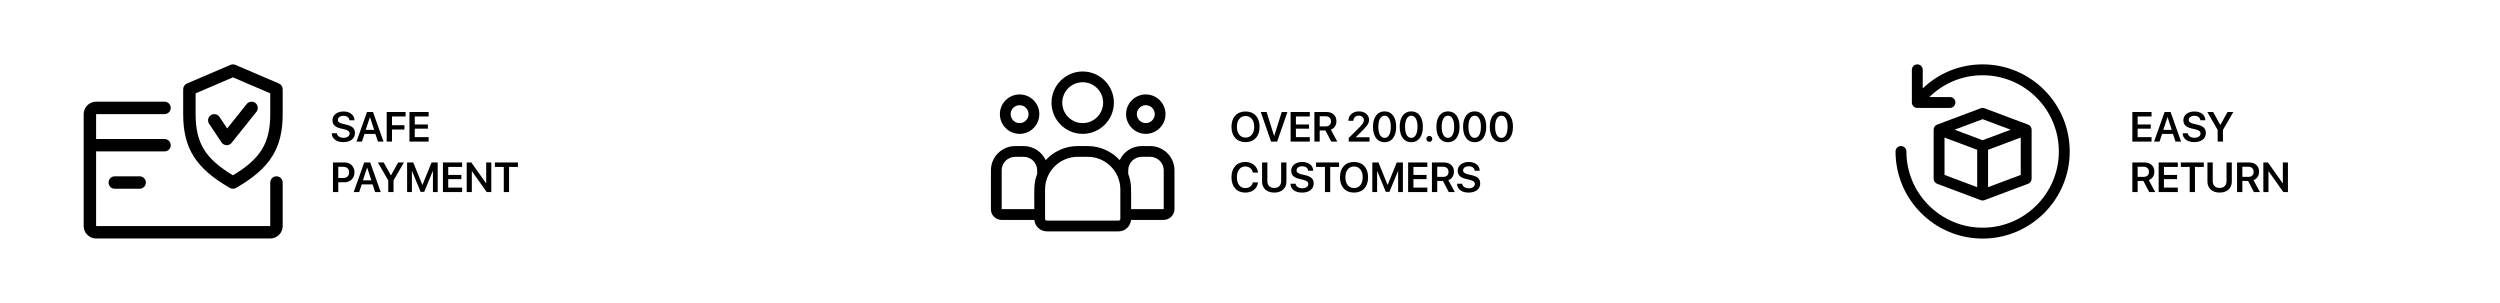 <svg xmlns="http://www.w3.org/2000/svg" fill="none" viewBox="0 0 1783 216" height="216" width="1783">
<g clip-path="url(#clip0_3128_1250)">
<path fill="black" d="M197.175 125.741C194.726 125.741 192.739 127.728 192.739 130.176V161.224H68.547V107.999H117.337C119.785 107.999 121.772 106.012 121.772 103.563C121.772 101.115 119.785 99.128 117.337 99.128H68.547V81.386H117.337C119.785 81.386 121.772 79.399 121.772 76.951C121.772 74.502 119.785 72.515 117.337 72.515H68.547C63.65 72.515 59.676 76.49 59.676 81.386V161.224C59.676 166.121 63.65 170.095 68.547 170.095H192.739C197.636 170.095 201.61 166.121 201.61 161.224V130.176C201.61 127.728 199.623 125.741 197.175 125.741Z"></path>
<path fill="black" d="M99.595 125.741H81.853C79.405 125.741 77.418 127.728 77.418 130.176C77.418 132.624 79.405 134.611 81.853 134.611H99.595C102.043 134.611 104.03 132.624 104.03 130.176C104.03 127.728 102.043 125.741 99.595 125.741Z"></path>
<path fill="black" d="M198.922 59.564L167.874 46.258C166.747 45.787 165.497 45.787 164.37 46.258L133.322 59.564C131.699 60.265 130.643 61.87 130.643 63.644V81.386C130.643 105.79 139.665 120.054 163.918 134.026C164.601 134.416 165.364 134.611 166.127 134.611C166.889 134.611 167.652 134.416 168.335 134.026C192.588 120.09 201.61 105.825 201.61 81.386V63.644C201.61 61.87 200.554 60.265 198.922 59.564ZM192.739 81.386C192.739 101.869 185.962 113.144 166.127 125.031C146.291 113.117 139.514 101.842 139.514 81.386V66.572L166.127 55.164L192.739 66.572V81.386Z"></path>
<path fill="black" d="M182.209 73.482C180.302 71.974 177.517 72.267 175.973 74.174L162.028 91.614L156.51 83.365C155.135 81.324 152.377 80.783 150.363 82.131C148.331 83.489 147.773 86.248 149.13 88.279L158.001 101.585C158.79 102.765 160.085 103.492 161.505 103.563C161.567 103.563 161.638 103.563 161.691 103.563C163.03 103.563 164.308 102.96 165.159 101.896L182.901 79.719C184.427 77.802 184.125 75.017 182.209 73.482Z"></path>
</g>
<path fill="black" d="M236.606 95.053H240.268C240.385 96.019 240.883 96.801 241.762 97.397C242.641 97.982 243.73 98.275 245.029 98.275C246.298 98.275 247.334 97.992 248.134 97.426C248.945 96.859 249.35 96.137 249.35 95.258C249.35 94.496 249.057 93.881 248.471 93.412C247.885 92.934 246.928 92.538 245.6 92.226L242.861 91.581C240.918 91.132 239.472 90.434 238.525 89.486C237.588 88.539 237.119 87.309 237.119 85.795C237.119 83.93 237.851 82.416 239.316 81.254C240.781 80.092 242.671 79.511 244.985 79.511C247.309 79.511 249.179 80.087 250.595 81.239C252.021 82.382 252.758 83.886 252.807 85.751H249.204C249.116 84.765 248.691 83.993 247.929 83.436C247.168 82.87 246.176 82.587 244.956 82.587C243.764 82.587 242.797 82.856 242.055 83.393C241.323 83.93 240.957 84.638 240.957 85.517C240.957 86.22 241.24 86.791 241.806 87.231C242.382 87.67 243.32 88.046 244.619 88.358L247.05 88.915C249.189 89.403 250.742 90.116 251.709 91.054C252.675 91.991 253.159 93.246 253.159 94.818C253.159 96.82 252.407 98.412 250.903 99.594C249.409 100.766 247.382 101.352 244.824 101.352C242.382 101.352 240.42 100.79 238.935 99.667C237.461 98.534 236.684 96.996 236.606 95.053ZM269.536 101L267.734 95.536H259.956L258.154 101H254.257L261.757 79.862H266.02L273.52 101H269.536ZM263.794 83.598L260.835 92.621H266.84L263.896 83.598H263.794ZM279.57 101H275.791V79.862H289.267V83.056H279.57V89.296H288.432V92.372H279.57V101ZM305.703 97.807V101H292.021V79.862H305.703V83.056H295.8V88.769H305.161V91.772H295.8V97.807H305.703ZM237.47 115.862H245.688C247.797 115.862 249.511 116.517 250.83 117.825C252.148 119.124 252.807 120.828 252.807 122.938C252.807 125.037 252.129 126.741 250.771 128.05C249.423 129.358 247.675 130.013 245.527 130.013H241.25V137H237.47V115.862ZM241.25 118.953V126.966H244.677C246.035 126.966 247.089 126.614 247.841 125.911C248.593 125.208 248.969 124.217 248.969 122.938C248.969 121.668 248.593 120.687 247.841 119.993C247.099 119.3 246.049 118.953 244.692 118.953H241.25ZM267.544 137L265.742 131.536H257.964L256.162 137H252.265L259.765 115.862H264.028L271.528 137H267.544ZM261.801 119.598L258.842 128.621H264.848L261.904 119.598H261.801ZM280.669 137H276.904V128.665L269.492 115.862H273.637L278.764 125.062H278.852L283.964 115.862H288.081L280.669 128.665V137ZM312.163 137H308.764V122H308.662L302.553 136.824H299.975L293.867 122H293.764V137H290.351V115.862H294.731L301.206 131.814H301.323L307.797 115.862H312.163V137ZM329.58 133.807V137H315.898V115.862H329.58V119.056H319.677V124.769H329.038V127.771H319.677V133.807H329.58ZM336.508 137H332.861V115.862H336.142L346.63 130.672H346.762V115.862H350.395V137H347.143L336.64 122.176H336.508V137ZM363.066 137H359.301V119.056H352.973V115.862H369.38V119.056H363.066V137Z"></path>
<path fill="black" d="M772.183 95.472C784.449 95.472 794.428 85.493 794.428 73.227C794.428 60.962 784.449 50.983 772.183 50.983C759.918 50.983 749.939 60.962 749.939 73.227C749.939 85.493 759.918 95.472 772.183 95.472ZM772.183 58.653C780.219 58.653 786.757 65.191 786.757 73.227C786.757 81.263 780.219 87.801 772.183 87.801C764.147 87.801 757.609 81.263 757.609 73.227C757.609 65.191 764.147 58.653 772.183 58.653Z"></path>
<path fill="black" d="M817.184 95.472C824.938 95.472 831.246 89.163 831.246 81.409C831.246 73.655 824.938 67.346 817.184 67.346C809.429 67.346 803.121 73.655 803.121 81.409C803.121 89.163 809.429 95.472 817.184 95.472ZM817.184 75.017C820.708 75.017 823.576 77.884 823.576 81.409C823.576 84.933 820.708 87.801 817.184 87.801C813.659 87.801 810.791 84.933 810.791 81.409C810.791 77.884 813.659 75.017 817.184 75.017Z"></path>
<path fill="black" d="M820.277 104.165H814.345C807.355 104.165 801.321 108.294 798.572 114.226C792.911 108.046 784.779 104.165 775.757 104.165H768.609C759.588 104.165 751.456 108.046 745.795 114.226C743.045 108.294 737.011 104.165 730.021 104.165H724.089C714.517 104.165 706.728 111.906 706.728 121.421V149.344C706.728 153.475 710.102 156.835 714.249 156.835H737.702C738.095 161.412 741.943 165.017 746.621 165.017H797.746C802.423 165.017 806.272 161.412 806.665 156.835H829.85C834.145 156.835 837.638 153.356 837.638 149.078V121.421C837.638 111.906 829.85 104.165 820.277 104.165ZM714.399 121.421C714.399 116.135 718.746 111.835 724.089 111.835H730.021C735.364 111.835 739.712 116.135 739.712 121.421V124.047C737.132 130.762 737.666 134.787 737.666 149.165H714.399V121.421ZM799.03 156.063C799.03 156.771 798.454 157.347 797.746 157.347H746.62C745.912 157.347 745.337 156.771 745.337 156.063V135.108C745.337 122.275 755.777 111.835 768.609 111.835H775.757C788.59 111.835 799.03 122.275 799.03 135.108V156.063ZM829.968 149.078C829.968 149.21 831.397 149.165 806.701 149.165C806.701 134.68 807.23 130.751 804.655 124.047V121.421C804.655 116.135 809.002 111.835 814.345 111.835H820.277C825.621 111.835 829.968 116.135 829.968 121.421V149.078Z"></path>
<path fill="black" d="M727.183 95.472C734.937 95.472 741.246 89.163 741.246 81.409C741.246 73.655 734.937 67.346 727.183 67.346C719.429 67.346 713.121 73.655 713.121 81.409C713.121 89.163 719.429 95.472 727.183 95.472ZM727.183 75.017C730.708 75.017 733.575 77.884 733.575 81.409C733.575 84.933 730.708 87.801 727.183 87.801C723.658 87.801 720.791 84.933 720.791 81.409C720.791 77.884 723.658 75.017 727.183 75.017Z"></path>
<path fill="black" d="M888.327 79.511C891.403 79.511 893.84 80.492 895.637 82.455C897.443 84.418 898.347 87.079 898.347 90.439C898.347 93.798 897.443 96.459 895.637 98.422C893.84 100.375 891.403 101.352 888.327 101.352C885.241 101.352 882.795 100.375 880.988 98.422C879.192 96.459 878.293 93.798 878.293 90.439C878.293 87.079 879.192 84.418 880.988 82.455C882.795 80.492 885.241 79.511 888.327 79.511ZM892.824 84.828C891.711 83.432 890.212 82.733 888.327 82.733C886.443 82.733 884.943 83.427 883.83 84.814C882.717 86.2 882.16 88.075 882.16 90.439C882.16 92.792 882.717 94.662 883.83 96.049C884.943 97.436 886.443 98.129 888.327 98.129C890.212 98.129 891.711 97.436 892.824 96.049C893.938 94.662 894.494 92.792 894.494 90.439C894.494 88.085 893.938 86.215 892.824 84.828ZM910.857 101H906.521L899.167 79.862H903.327L908.689 96.942H908.776L914.138 79.862H918.21L910.857 101ZM934.148 97.807V101H920.466V79.862H934.148V83.056H924.245V88.769H933.606V91.772H924.245V97.807H934.148ZM941.208 82.924V90.145H945.471C946.672 90.145 947.605 89.828 948.269 89.193C948.933 88.559 949.265 87.67 949.265 86.527C949.265 85.414 948.918 84.535 948.225 83.891C947.531 83.246 946.589 82.924 945.398 82.924H941.208ZM941.208 93.046V101H937.429V79.862H945.822C948.098 79.862 949.885 80.453 951.184 81.635C952.483 82.807 953.132 84.408 953.132 86.439C953.132 87.856 952.78 89.106 952.077 90.189C951.374 91.264 950.398 92.025 949.148 92.475L953.762 101H949.455L945.295 93.046H941.208ZM961.687 86.132C961.687 84.179 962.39 82.577 963.796 81.327C965.202 80.067 966.999 79.438 969.187 79.438C971.286 79.438 973.015 80.009 974.372 81.151C975.739 82.294 976.423 83.725 976.423 85.443C976.423 86.625 976.091 87.743 975.427 88.798C974.773 89.843 973.684 91.132 972.16 92.665L966.931 97.836V97.909H976.745V101H961.892V98.451L969.67 90.717C970.871 89.486 971.682 88.524 972.102 87.831C972.522 87.138 972.732 86.395 972.732 85.605C972.732 84.726 972.38 83.983 971.677 83.378C970.984 82.772 970.114 82.47 969.069 82.47C967.966 82.47 967.048 82.816 966.316 83.51C965.593 84.203 965.232 85.072 965.232 86.117V86.176H961.687V86.132ZM987.497 101.425C984.919 101.425 982.893 100.443 981.418 98.481C979.953 96.508 979.221 93.817 979.221 90.409C979.221 87.02 979.958 84.345 981.433 82.382C982.907 80.419 984.929 79.438 987.497 79.438C990.066 79.438 992.082 80.419 993.547 82.382C995.012 84.335 995.744 87.006 995.744 90.394C995.744 93.793 995.012 96.483 993.547 98.466C992.082 100.438 990.066 101.425 987.497 101.425ZM987.497 98.334C988.894 98.334 989.978 97.636 990.749 96.239C991.53 94.843 991.921 92.899 991.921 90.409C991.921 87.939 991.53 86.01 990.749 84.623C989.968 83.227 988.884 82.528 987.497 82.528C986.11 82.528 985.017 83.227 984.216 84.623C983.425 86.019 983.029 87.943 983.029 90.394C983.029 92.885 983.42 94.833 984.201 96.239C984.992 97.636 986.091 98.334 987.497 98.334ZM1006.54 101.425C1003.96 101.425 1001.94 100.443 1000.46 98.481C998.996 96.508 998.264 93.817 998.264 90.409C998.264 87.02 999.001 84.345 1000.48 82.382C1001.95 80.419 1003.97 79.438 1006.54 79.438C1009.11 79.438 1011.13 80.419 1012.59 82.382C1014.05 84.335 1014.79 87.006 1014.79 90.394C1014.79 93.793 1014.05 96.483 1012.59 98.466C1011.13 100.438 1009.11 101.425 1006.54 101.425ZM1006.54 98.334C1007.94 98.334 1009.02 97.636 1009.79 96.239C1010.57 94.843 1010.96 92.899 1010.96 90.409C1010.96 87.939 1010.57 86.01 1009.79 84.623C1009.01 83.227 1007.93 82.528 1006.54 82.528C1005.15 82.528 1004.06 83.227 1003.26 84.623C1002.47 86.019 1002.07 87.943 1002.07 90.394C1002.07 92.885 1002.46 94.833 1003.24 96.239C1004.04 97.636 1005.13 98.334 1006.54 98.334ZM1019.42 101.161C1018.82 101.161 1018.32 100.961 1017.91 100.561C1017.51 100.15 1017.31 99.647 1017.31 99.052C1017.31 98.466 1017.51 97.968 1017.91 97.558C1018.32 97.147 1018.82 96.942 1019.42 96.942C1020 96.942 1020.5 97.147 1020.9 97.558C1021.31 97.968 1021.51 98.466 1021.51 99.052C1021.51 99.647 1021.31 100.15 1020.9 100.561C1020.5 100.961 1020 101.161 1019.42 101.161ZM1032.7 101.425C1030.12 101.425 1028.1 100.443 1026.62 98.481C1025.16 96.508 1024.43 93.817 1024.43 90.409C1024.43 87.02 1025.16 84.345 1026.64 82.382C1028.11 80.419 1030.13 79.438 1032.7 79.438C1035.27 79.438 1037.29 80.419 1038.75 82.382C1040.22 84.335 1040.95 87.006 1040.95 90.394C1040.95 93.793 1040.22 96.483 1038.75 98.466C1037.29 100.438 1035.27 101.425 1032.7 101.425ZM1032.7 98.334C1034.1 98.334 1035.18 97.636 1035.95 96.239C1036.74 94.843 1037.13 92.899 1037.13 90.409C1037.13 87.939 1036.74 86.01 1035.95 84.623C1035.17 83.227 1034.09 82.528 1032.7 82.528C1031.32 82.528 1030.22 83.227 1029.42 84.623C1028.63 86.019 1028.23 87.943 1028.23 90.394C1028.23 92.885 1028.63 94.833 1029.41 96.239C1030.2 97.636 1031.3 98.334 1032.7 98.334ZM1051.75 101.425C1049.17 101.425 1047.14 100.443 1045.67 98.481C1044.2 96.508 1043.47 93.817 1043.47 90.409C1043.47 87.02 1044.21 84.345 1045.68 82.382C1047.16 80.419 1049.18 79.438 1051.75 79.438C1054.31 79.438 1056.33 80.419 1057.8 82.382C1059.26 84.335 1059.99 87.006 1059.99 90.394C1059.99 93.793 1059.26 96.483 1057.8 98.466C1056.33 100.438 1054.31 101.425 1051.75 101.425ZM1051.75 98.334C1053.14 98.334 1054.23 97.636 1055 96.239C1055.78 94.843 1056.17 92.899 1056.17 90.409C1056.17 87.939 1055.78 86.01 1055 84.623C1054.22 83.227 1053.13 82.528 1051.75 82.528C1050.36 82.528 1049.26 83.227 1048.46 84.623C1047.67 86.019 1047.28 87.943 1047.28 90.394C1047.28 92.885 1047.67 94.833 1048.45 96.239C1049.24 97.636 1050.34 98.334 1051.75 98.334ZM1070.79 101.425C1068.21 101.425 1066.18 100.443 1064.71 98.481C1063.24 96.508 1062.51 93.817 1062.51 90.409C1062.51 87.02 1063.25 84.345 1064.72 82.382C1066.2 80.419 1068.22 79.438 1070.79 79.438C1073.36 79.438 1075.37 80.419 1076.84 82.382C1078.3 84.335 1079.04 87.006 1079.04 90.394C1079.04 93.793 1078.3 96.483 1076.84 98.466C1075.37 100.438 1073.36 101.425 1070.79 101.425ZM1070.79 98.334C1072.18 98.334 1073.27 97.636 1074.04 96.239C1074.82 94.843 1075.21 92.899 1075.21 90.409C1075.21 87.939 1074.82 86.01 1074.04 84.623C1073.26 83.227 1072.17 82.528 1070.79 82.528C1069.4 82.528 1068.31 83.227 1067.51 84.623C1066.72 86.019 1066.32 87.943 1066.32 90.394C1066.32 92.885 1066.71 94.833 1067.49 96.239C1068.28 97.636 1069.38 98.334 1070.79 98.334ZM888.122 137.352C885.095 137.352 882.697 136.375 880.93 134.422C879.172 132.469 878.293 129.803 878.293 126.424C878.293 123.064 879.177 120.408 880.944 118.455C882.722 116.492 885.114 115.511 888.122 115.511C890.583 115.511 892.658 116.214 894.348 117.62C896.037 119.017 896.999 120.848 897.234 123.113H893.513C893.269 121.785 892.649 120.721 891.652 119.92C890.666 119.119 889.489 118.719 888.122 118.719C886.306 118.719 884.856 119.417 883.772 120.813C882.697 122.2 882.16 124.07 882.16 126.424C882.16 128.797 882.697 130.677 883.772 132.063C884.846 133.45 886.301 134.144 888.137 134.144C889.533 134.144 890.705 133.787 891.652 133.074C892.609 132.352 893.234 131.355 893.527 130.086H897.234C896.901 132.352 895.925 134.129 894.304 135.418C892.683 136.707 890.622 137.352 888.122 137.352ZM903.884 115.862V129.207C903.884 130.672 904.314 131.849 905.173 132.737C906.042 133.616 907.248 134.056 908.791 134.056C910.334 134.056 911.54 133.616 912.409 132.737C913.278 131.849 913.713 130.672 913.713 129.207V115.862H917.478V129.544C917.478 131.878 916.692 133.763 915.119 135.198C913.557 136.634 911.447 137.352 908.791 137.352C906.145 137.352 904.035 136.634 902.463 135.198C900.891 133.763 900.105 131.878 900.105 129.544V115.862H903.884ZM920.363 131.053H924.026C924.143 132.02 924.641 132.801 925.52 133.396C926.399 133.982 927.487 134.275 928.786 134.275C930.056 134.275 931.091 133.992 931.892 133.426C932.702 132.859 933.108 132.137 933.108 131.258C933.108 130.496 932.815 129.881 932.229 129.412C931.643 128.934 930.686 128.538 929.358 128.226L926.618 127.581C924.675 127.132 923.23 126.434 922.282 125.486C921.345 124.539 920.876 123.309 920.876 121.795C920.876 119.93 921.609 118.416 923.073 117.254C924.538 116.092 926.428 115.511 928.742 115.511C931.067 115.511 932.937 116.087 934.353 117.239C935.778 118.382 936.516 119.886 936.565 121.751H932.961C932.873 120.765 932.448 119.993 931.687 119.437C930.925 118.87 929.934 118.587 928.713 118.587C927.522 118.587 926.555 118.855 925.813 119.393C925.08 119.93 924.714 120.638 924.714 121.517C924.714 122.22 924.997 122.791 925.564 123.23C926.14 123.67 927.077 124.046 928.376 124.358L930.808 124.915C932.946 125.403 934.499 126.116 935.466 127.054C936.433 127.991 936.916 129.246 936.916 130.818C936.916 132.82 936.164 134.412 934.66 135.594C933.166 136.766 931.14 137.352 928.581 137.352C926.14 137.352 924.177 136.79 922.693 135.667C921.218 134.534 920.442 132.996 920.363 131.053ZM948.708 137H944.943V119.056H938.615V115.862H955.022V119.056H948.708V137ZM965.7 115.511C968.776 115.511 971.213 116.492 973.01 118.455C974.817 120.418 975.72 123.079 975.72 126.438C975.72 129.798 974.817 132.459 973.01 134.422C971.213 136.375 968.776 137.352 965.7 137.352C962.614 137.352 960.168 136.375 958.361 134.422C956.565 132.459 955.666 129.798 955.666 126.438C955.666 123.079 956.565 120.418 958.361 118.455C960.168 116.492 962.614 115.511 965.7 115.511ZM970.197 120.828C969.084 119.432 967.585 118.733 965.7 118.733C963.816 118.733 962.317 119.427 961.203 120.813C960.09 122.2 959.533 124.075 959.533 126.438C959.533 128.792 960.09 130.662 961.203 132.049C962.317 133.436 963.816 134.129 965.7 134.129C967.585 134.129 969.084 133.436 970.197 132.049C971.311 130.662 971.867 128.792 971.867 126.438C971.867 124.085 971.311 122.215 970.197 120.828ZM1000.55 137H997.151V122H997.048L990.94 136.824H988.361L982.253 122H982.151V137H978.737V115.862H983.117L989.592 131.814H989.709L996.184 115.862H1000.55V137ZM1017.97 133.807V137H1004.28V115.862H1017.97V119.056H1008.06V124.769H1017.42V127.771H1008.06V133.807H1017.97ZM1025.03 118.924V126.146H1029.29C1030.49 126.146 1031.42 125.828 1032.09 125.193C1032.75 124.559 1033.08 123.67 1033.08 122.527C1033.08 121.414 1032.74 120.535 1032.04 119.891C1031.35 119.246 1030.41 118.924 1029.22 118.924H1025.03ZM1025.03 129.046V137H1021.25V115.862H1029.64C1031.92 115.862 1033.7 116.453 1035 117.635C1036.3 118.807 1036.95 120.408 1036.95 122.439C1036.95 123.855 1036.6 125.105 1035.9 126.189C1035.19 127.264 1034.22 128.025 1032.97 128.475L1037.58 137H1033.27L1029.11 129.046H1025.03ZM1039.13 131.053H1042.8C1042.91 132.02 1043.41 132.801 1044.29 133.396C1045.17 133.982 1046.26 134.275 1047.56 134.275C1048.83 134.275 1049.86 133.992 1050.66 133.426C1051.47 132.859 1051.88 132.137 1051.88 131.258C1051.88 130.496 1051.58 129.881 1051 129.412C1050.41 128.934 1049.46 128.538 1048.13 128.226L1045.39 127.581C1043.44 127.132 1042 126.434 1041.05 125.486C1040.11 124.539 1039.65 123.309 1039.65 121.795C1039.65 119.93 1040.38 118.416 1041.84 117.254C1043.31 116.092 1045.2 115.511 1047.51 115.511C1049.84 115.511 1051.71 116.087 1053.12 117.239C1054.55 118.382 1055.29 119.886 1055.33 121.751H1051.73C1051.64 120.765 1051.22 119.993 1050.46 119.437C1049.69 118.87 1048.7 118.587 1047.48 118.587C1046.29 118.587 1045.32 118.855 1044.58 119.393C1043.85 119.93 1043.48 120.638 1043.48 121.517C1043.48 122.22 1043.77 122.791 1044.33 123.23C1044.91 123.67 1045.85 124.046 1047.15 124.358L1049.58 124.915C1051.72 125.403 1053.27 126.116 1054.24 127.054C1055.2 127.991 1055.69 129.246 1055.69 130.818C1055.69 132.82 1054.93 134.412 1053.43 135.594C1051.94 136.766 1049.91 137.352 1047.35 137.352C1044.91 137.352 1042.95 136.79 1041.46 135.667C1039.99 134.534 1039.21 132.996 1039.13 131.053Z"></path>
<path fill="black" d="M1476.13 108.033C1476.13 142.287 1448.26 170.155 1414.01 170.155C1379.76 170.155 1351.89 142.287 1351.89 108.033C1351.89 105.887 1353.63 104.15 1355.77 104.15C1357.92 104.15 1359.65 105.887 1359.65 108.033C1359.65 138.006 1384.04 162.39 1414.01 162.39C1443.98 162.39 1468.37 138.006 1468.37 108.033C1468.37 78.06 1443.98 53.676 1414.01 53.676C1399.56 53.676 1386.15 59.291 1376.06 69.206H1390.71C1392.86 69.206 1394.6 70.943 1394.6 73.089C1394.6 75.235 1392.86 76.972 1390.71 76.972H1367.42C1365.27 76.972 1363.54 75.235 1363.54 73.089V49.793C1363.54 47.647 1365.27 45.91 1367.42 45.91C1369.56 45.91 1371.3 47.647 1371.3 49.793V63.038C1382.76 52.105 1397.81 45.91 1414.01 45.91C1448.26 45.91 1476.13 73.779 1476.13 108.033ZM1448.95 92.502V127.446C1448.95 129.065 1447.95 130.514 1446.44 131.083L1415.38 142.731C1414.94 142.894 1414.47 142.977 1414.01 142.977C1413.55 142.977 1413.09 142.894 1412.65 142.731L1381.58 131.083C1380.07 130.514 1379.07 129.065 1379.07 127.446V92.502C1379.07 90.883 1380.07 89.435 1381.58 88.866L1412.65 77.218C1413.53 76.891 1414.5 76.891 1415.37 77.218L1446.44 88.866C1447.95 89.435 1448.95 90.883 1448.95 92.502ZM1394.01 92.502L1414.01 100.002L1434.02 92.502L1414.01 85.002L1394.01 92.502ZM1386.83 124.754L1410.13 133.49V106.842L1386.83 98.106V124.754ZM1441.19 124.754V98.106L1417.89 106.842V133.49L1441.19 124.754Z"></path>
<path fill="black" d="M1534.48 97.807V101H1520.79V79.862H1534.48V83.056H1524.57V88.769H1533.93V91.772H1524.57V97.807H1534.48ZM1551.57 101L1549.77 95.536H1541.99L1540.19 101H1536.29L1543.79 79.862H1548.06L1555.56 101H1551.57ZM1545.83 83.598L1542.87 92.621H1548.88L1545.93 83.598H1545.83ZM1556.67 95.053H1560.33C1560.45 96.019 1560.95 96.801 1561.82 97.397C1562.7 97.982 1563.79 98.275 1565.09 98.275C1566.36 98.275 1567.4 97.992 1568.2 97.426C1569.01 96.859 1569.41 96.137 1569.41 95.258C1569.41 94.496 1569.12 93.881 1568.53 93.412C1567.95 92.934 1566.99 92.538 1565.66 92.226L1562.92 91.581C1560.98 91.132 1559.53 90.434 1558.59 89.486C1557.65 88.539 1557.18 87.309 1557.18 85.795C1557.18 83.93 1557.91 82.416 1559.38 81.254C1560.84 80.092 1562.73 79.511 1565.05 79.511C1567.37 79.511 1569.24 80.087 1570.66 81.239C1572.08 82.382 1572.82 83.886 1572.87 85.751H1569.27C1569.18 84.765 1568.75 83.993 1567.99 83.436C1567.23 82.87 1566.24 82.587 1565.02 82.587C1563.83 82.587 1562.86 82.856 1562.12 83.393C1561.39 83.93 1561.02 84.638 1561.02 85.517C1561.02 86.22 1561.3 86.791 1561.87 87.231C1562.44 87.67 1563.38 88.046 1564.68 88.358L1567.11 88.915C1569.25 89.403 1570.8 90.116 1571.77 91.054C1572.74 91.991 1573.22 93.246 1573.22 94.818C1573.22 96.82 1572.47 98.412 1570.97 99.594C1569.47 100.766 1567.44 101.352 1564.89 101.352C1562.44 101.352 1560.48 100.79 1559 99.667C1557.52 98.534 1556.75 96.996 1556.67 95.053ZM1585.41 101H1581.64V92.665L1574.23 79.862H1578.38L1583.5 89.061H1583.59L1588.7 79.862H1592.82L1585.41 92.665V101ZM1524.57 118.924V126.146H1528.84C1530.04 126.146 1530.97 125.828 1531.63 125.193C1532.3 124.559 1532.63 123.67 1532.63 122.527C1532.63 121.414 1532.28 120.535 1531.59 119.891C1530.9 119.246 1529.95 118.924 1528.76 118.924H1524.57ZM1524.57 129.046V137H1520.79V115.862H1529.19C1531.46 115.862 1533.25 116.453 1534.55 117.635C1535.85 118.807 1536.5 120.408 1536.5 122.439C1536.5 123.855 1536.15 125.105 1535.44 126.189C1534.74 127.264 1533.76 128.025 1532.51 128.475L1537.13 137H1532.82L1528.66 129.046H1524.57ZM1553.23 133.807V137H1539.54V115.862H1553.23V119.056H1543.32V124.769H1552.68V127.771H1543.32V133.807H1553.23ZM1565.44 137H1561.68V119.056H1555.35V115.862H1571.76V119.056H1565.44V137ZM1578.13 115.862V129.207C1578.13 130.672 1578.56 131.849 1579.42 132.737C1580.29 133.616 1581.49 134.056 1583.04 134.056C1584.58 134.056 1585.78 133.616 1586.65 132.737C1587.52 131.849 1587.96 130.672 1587.96 129.207V115.862H1591.72V129.544C1591.72 131.878 1590.94 133.763 1589.36 135.198C1587.8 136.634 1585.69 137.352 1583.04 137.352C1580.39 137.352 1578.28 136.634 1576.71 135.198C1575.14 133.763 1574.35 131.878 1574.35 129.544V115.862H1578.13ZM1599.25 118.924V126.146H1603.51C1604.72 126.146 1605.65 125.828 1606.31 125.193C1606.98 124.559 1607.31 123.67 1607.31 122.527C1607.31 121.414 1606.96 120.535 1606.27 119.891C1605.57 119.246 1604.63 118.924 1603.44 118.924H1599.25ZM1599.25 129.046V137H1595.47V115.862H1603.87C1606.14 115.862 1607.93 116.453 1609.23 117.635C1610.53 118.807 1611.18 120.408 1611.18 122.439C1611.18 123.855 1610.82 125.105 1610.12 126.189C1609.42 127.264 1608.44 128.025 1607.19 128.475L1611.81 137H1607.5L1603.34 129.046H1599.25ZM1617.87 137H1614.22V115.862H1617.5L1627.99 130.672H1628.12V115.862H1631.76V137H1628.5L1618 122.176H1617.87V137Z"></path>
<defs>
<clipPath id="clip0_3128_1250">
<rect transform="translate(59.676 37.033)" fill="white" height="141.934" width="141.934"></rect>
</clipPath>
</defs>
</svg>
